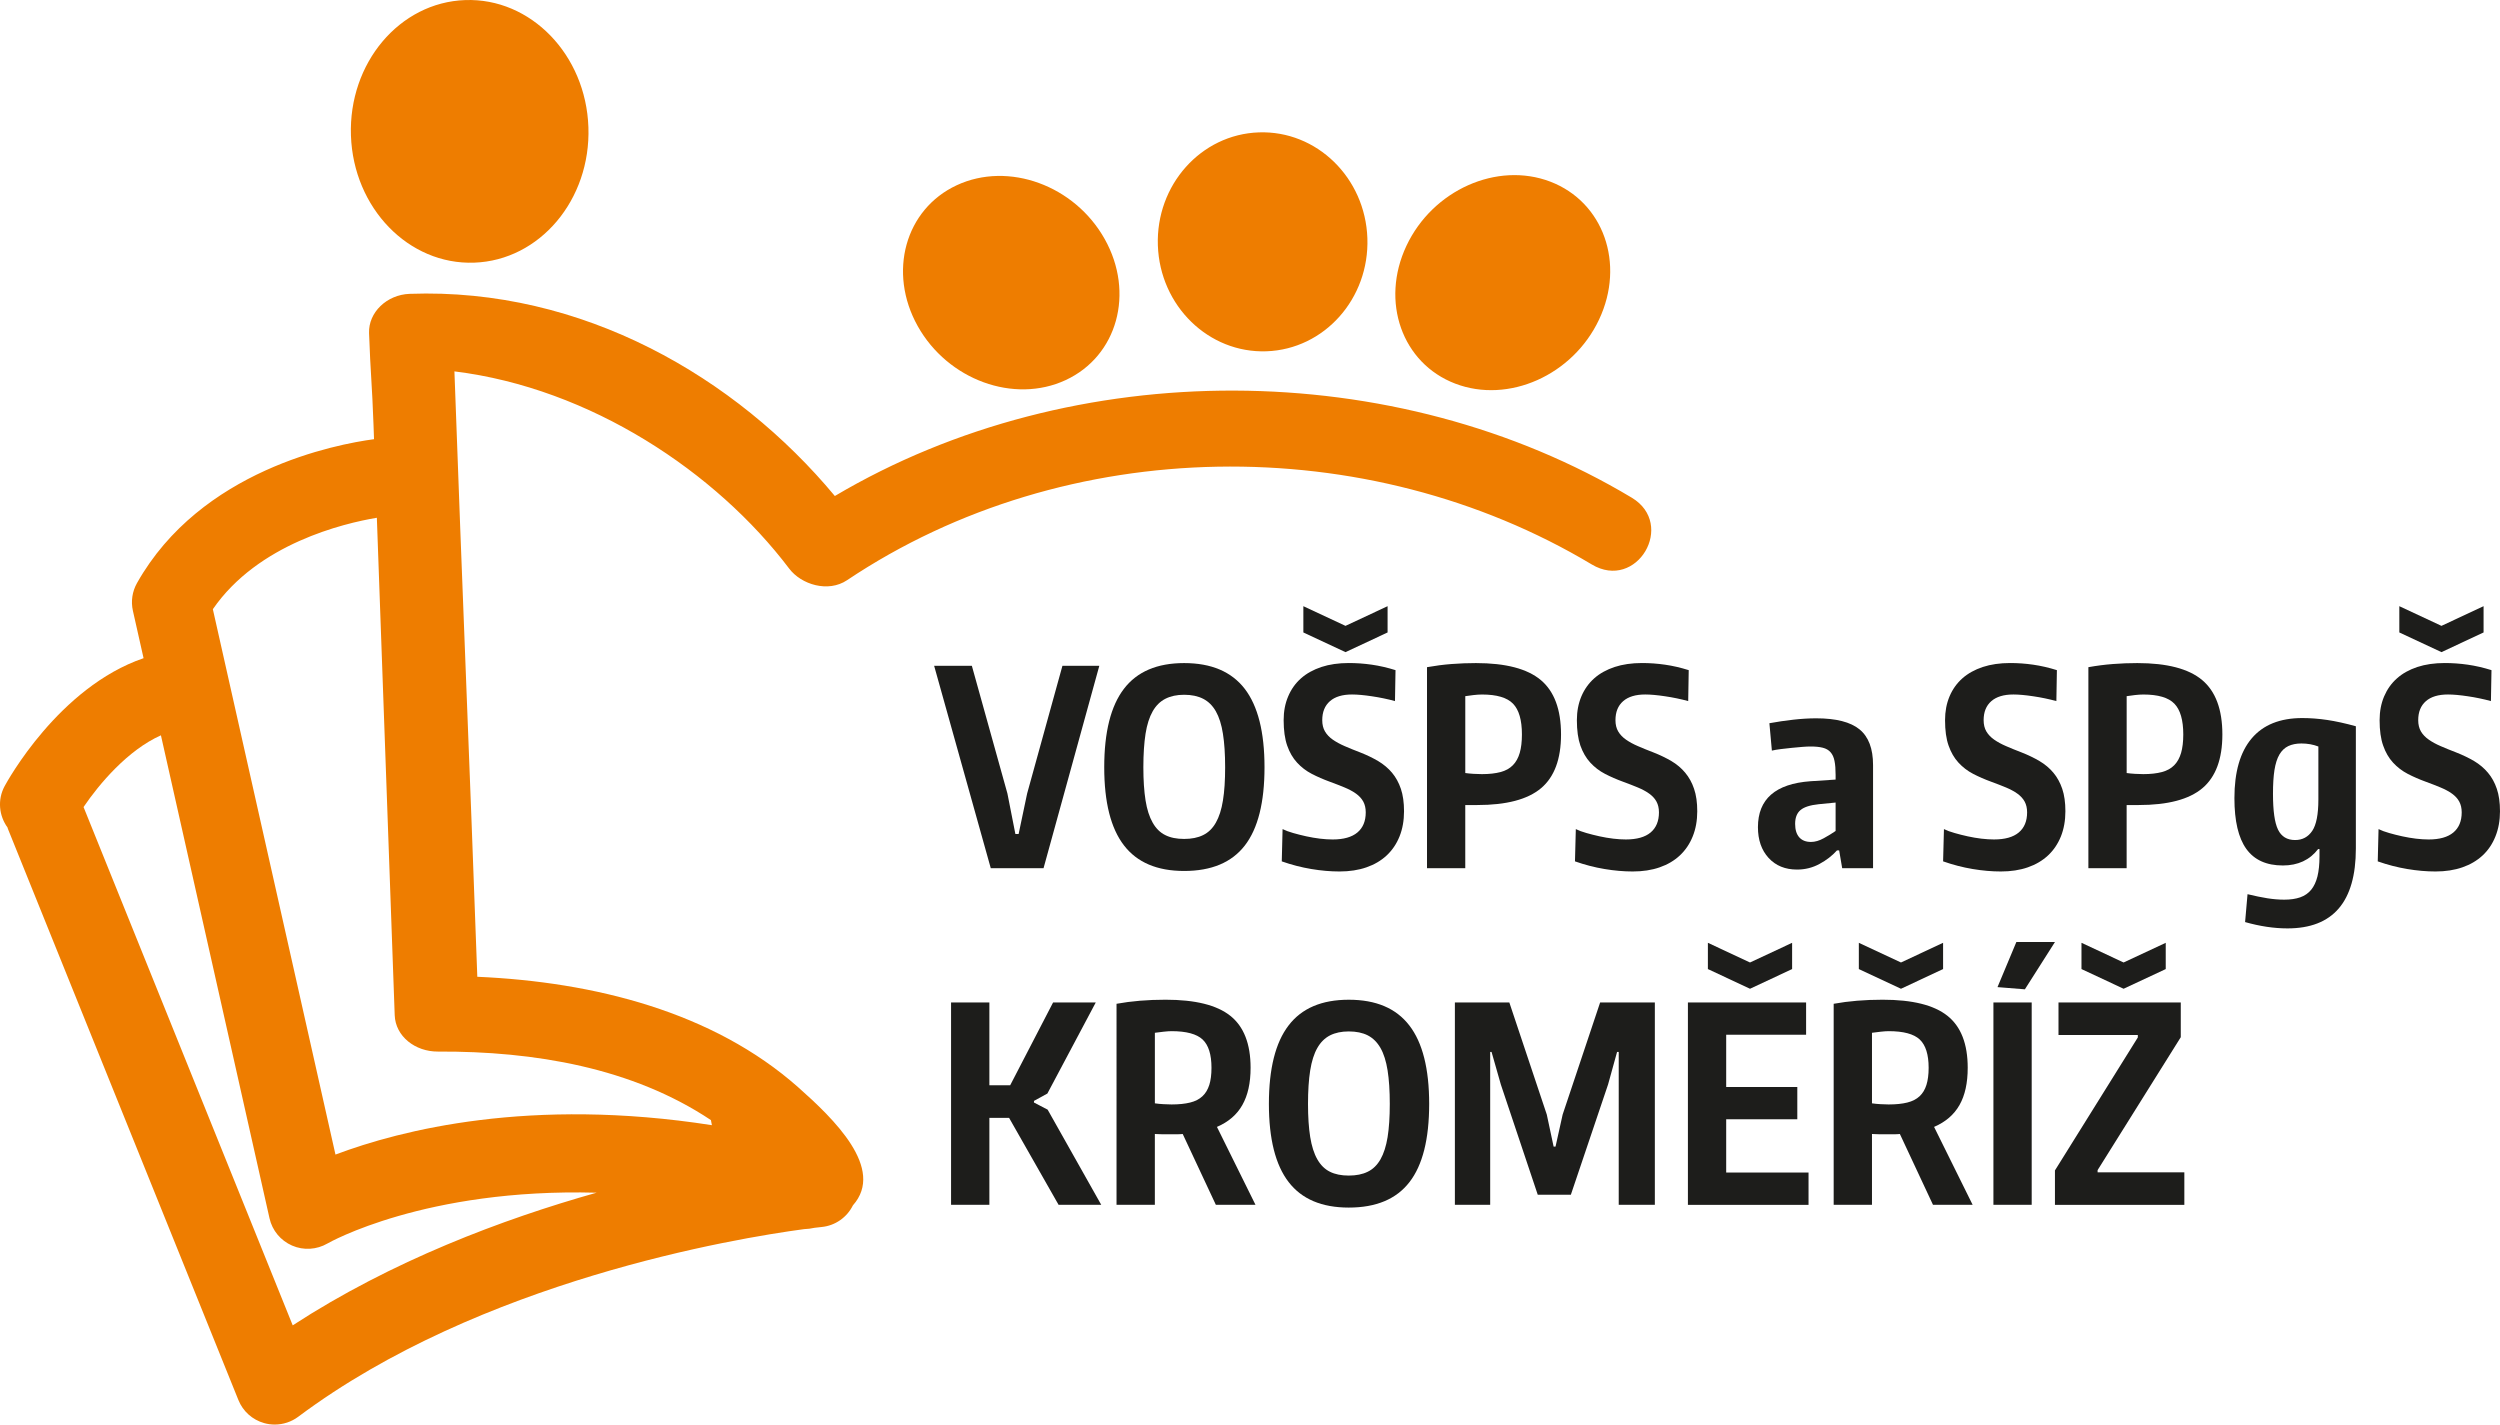 <?xml version="1.0" encoding="utf-8"?>
<!-- Generator: Adobe Illustrator 17.0.0, SVG Export Plug-In . SVG Version: 6.00 Build 0)  -->
<!DOCTYPE svg PUBLIC "-//W3C//DTD SVG 1.1//EN" "http://www.w3.org/Graphics/SVG/1.1/DTD/svg11.dtd">
<svg version="1.1" id="Vrstva_1" xmlns="http://www.w3.org/2000/svg" xmlns:xlink="http://www.w3.org/1999/xlink" x="0px" y="0px"
	 width="214.423px" height="122.182px" viewBox="0 0 214.423 122.182" enable-background="new 0 0 214.423 122.182"
	 xml:space="preserve">
	 <title>Logo</title>
<g>
	<g>
		<path fill="#EE7D00" d="M40.672,22.528c5.624-0.198,10.01-5.4,9.795-11.621c-0.215-6.22-4.949-11.101-10.571-10.901
			c-5.626,0.199-10.01,5.4-9.796,11.621C30.315,17.848,35.048,22.729,40.672,22.528"/>
		<path fill="#EE7D00" d="M108.623,30.13c4.963-0.174,8.836-4.517,8.656-9.703c-0.182-5.186-4.35-9.247-9.311-9.073
			c-4.963,0.172-8.84,4.514-8.659,9.701C99.492,26.24,103.662,30.303,108.623,30.13"/>
		<path fill="#EE7D00" d="M91.403,32.599c4.432-2.06,5.932-7.47,3.352-12.086c-2.579-4.615-8.26-6.687-12.693-4.627
			c-4.429,2.06-5.93,7.469-3.35,12.085C81.293,32.586,86.973,34.658,91.403,32.599"/>
		<path fill="#EE7D00" d="M124.813,32.903c4.564,1.746,10.09-0.716,12.34-5.5c2.252-4.785,0.379-10.078-4.186-11.824
			c-4.563-1.743-10.088,0.72-12.338,5.503C118.377,25.866,120.252,31.159,124.813,32.903"/>
		<path fill="#EE7D00" d="M139.952,42.685c-20.267-12.143-47.824-12.3-68.348-0.143c-8.478-10.203-21.667-17.88-36.47-17.339
			c-1.96,0.071-3.544,1.595-3.48,3.366c0.128,3.564,0.256,4.325,0.383,7.889l0.043,1.211c-3.256,0.436-14.867,2.639-20.332,12.344
			c-0.406,0.721-0.53,1.564-0.349,2.371l0.915,4.068c-7.278,2.49-11.71,10.59-11.92,10.98c-0.628,1.168-0.479,2.535,0.251,3.541
			c0.015,0.037,0.018,0.078,0.034,0.115l19.77,48.994c0.389,0.967,1.207,1.697,2.213,1.977c0.297,0.084,0.602,0.123,0.904,0.123
			c0.719,0,1.428-0.23,2.016-0.67c15.628-11.688,37.521-15.303,43.384-16.09c0.296-0.01,0.597-0.047,0.9-0.115
			c0.363-0.045,0.581-0.066,0.604-0.068c1.184-0.115,2.18-0.84,2.683-1.854c2.799-3.145-1.643-7.428-4.699-10.137
			c-7.293-6.459-17.494-9.031-27.515-9.471c-0.654-18.24-1.309-33.682-1.963-51.924c11.669,1.435,22.462,8.649,28.711,16.913
			c1.038,1.376,3.343,2.083,4.962,0.999c18.859-12.627,44.618-12.889,63.874-1.354C140.387,50.73,143.772,44.975,139.952,42.685z
			 M25.106,113.674L7.166,69.219c1.35-1.99,3.794-4.883,6.636-6.152l9.314,41.426c0.234,1.043,0.954,1.912,1.938,2.34
			c0.982,0.426,2.11,0.357,3.037-0.182c0.111-0.067,8.372-4.754,23.077-4.354C43.11,104.568,33.605,108.141,25.106,113.674z
			 M60.975,96.07l0.084,0.436c-15.554-2.43-26.694,0.414-32.286,2.521L18.256,52.25c3.872-5.626,11.23-7.365,14.066-7.842
			c0.512,14.221,1.021,28.441,1.531,42.664c0.066,1.811,1.751,3.133,3.714,3.121C45.851,90.152,54.246,91.586,60.975,96.07z"/>
	</g>
	<g>
		<polygon fill="#1D1D1B" points="80.12,57.105 83.355,57.105 86.406,68.062 87.088,71.531 87.367,71.531 88.096,68.062 
			91.124,57.105 94.287,57.105 89.504,74.463 84.977,74.463 		"/>
		<path fill="#1D1D1B" d="M101.561,74.702c-2.316,0-4.035-0.732-5.161-2.196c-1.127-1.462-1.691-3.693-1.691-6.697
			c0-3.021,0.565-5.263,1.691-6.732c1.126-1.471,2.844-2.205,5.161-2.205c2.331,0,4.061,0.734,5.197,2.205
			c1.131,1.47,1.698,3.712,1.698,6.732c0,3.018-0.563,5.254-1.689,6.71C105.642,73.974,103.907,74.702,101.561,74.702
			 M101.561,71.955c0.642,0,1.185-0.108,1.63-0.33c0.445-0.217,0.811-0.571,1.092-1.066c0.28-0.493,0.485-1.126,0.607-1.9
			c0.128-0.773,0.189-1.724,0.189-2.85c0-1.126-0.062-2.085-0.189-2.874c-0.122-0.789-0.327-1.43-0.607-1.925
			c-0.281-0.492-0.646-0.851-1.092-1.077c-0.445-0.227-0.988-0.343-1.63-0.343c-0.628,0-1.161,0.116-1.606,0.343
			c-0.447,0.227-0.81,0.585-1.091,1.077c-0.282,0.495-0.487,1.136-0.612,1.925c-0.122,0.789-0.187,1.748-0.187,2.874
			c0,1.11,0.064,2.057,0.187,2.839c0.125,0.784,0.33,1.418,0.612,1.911c0.281,0.495,0.64,0.85,1.079,1.066
			C100.379,71.847,100.919,71.955,101.561,71.955"/>
		<path fill="#1D1D1B" d="M114.884,74.746c-0.766,0-1.57-0.069-2.414-0.211c-0.848-0.142-1.692-0.358-2.534-0.656l0.069-2.768
			c0.25,0.123,0.553,0.238,0.914,0.338c0.361,0.104,0.736,0.197,1.125,0.283c0.392,0.087,0.784,0.151,1.174,0.2
			c0.393,0.045,0.752,0.069,1.082,0.069c0.936,0,1.645-0.2,2.121-0.598c0.477-0.398,0.717-0.975,0.717-1.726
			c0-0.358-0.071-0.667-0.211-0.926c-0.143-0.26-0.35-0.483-0.623-0.681c-0.273-0.194-0.598-0.371-0.973-0.526
			c-0.377-0.157-0.801-0.321-1.267-0.493c-0.563-0.205-1.082-0.431-1.562-0.681c-0.479-0.249-0.896-0.571-1.255-0.962
			c-0.362-0.391-0.642-0.876-0.845-1.455c-0.202-0.578-0.305-1.305-0.305-2.183c0-0.75,0.127-1.431,0.388-2.04
			c0.257-0.609,0.622-1.126,1.101-1.549c0.477-0.423,1.063-0.744,1.749-0.974c0.687-0.225,1.47-0.339,2.345-0.339
			c0.658,0,1.315,0.046,1.973,0.141c0.656,0.094,1.335,0.25,2.039,0.469l-0.046,2.653c-0.64-0.174-1.302-0.312-1.984-0.412
			c-0.679-0.102-1.245-0.153-1.698-0.153c-0.83,0-1.462,0.191-1.899,0.575c-0.438,0.383-0.657,0.927-0.657,1.629
			c0,0.377,0.077,0.699,0.234,0.964c0.154,0.264,0.375,0.499,0.666,0.703c0.293,0.203,0.637,0.392,1.033,0.562
			c0.4,0.174,0.84,0.353,1.325,0.538c0.565,0.222,1.075,0.468,1.537,0.74c0.46,0.274,0.858,0.607,1.187,0.997
			c0.328,0.391,0.582,0.853,0.762,1.384c0.18,0.532,0.27,1.173,0.27,1.925c0,0.797-0.129,1.517-0.385,2.156
			c-0.258,0.643-0.627,1.186-1.104,1.632c-0.478,0.446-1.057,0.786-1.735,1.02C116.516,74.629,115.745,74.746,114.884,74.746
			 M111.788,51.992l3.613,1.688l3.611-1.688v2.253l-3.611,1.688l-3.613-1.688V51.992z"/>
		<path fill="#1D1D1B" d="M122.393,57.223c0.705-0.125,1.407-0.217,2.109-0.271c0.706-0.054,1.4-0.08,2.09-0.08
			c2.548,0,4.4,0.484,5.558,1.453c1.159,0.969,1.738,2.527,1.738,4.669c0,2.113-0.572,3.648-1.715,4.61
			c-1.142,0.963-2.963,1.443-5.464,1.443h-1.034v5.416h-3.282V57.223z M127.107,66.396c0.623,0,1.157-0.061,1.596-0.178
			c0.438-0.116,0.787-0.313,1.055-0.586c0.268-0.272,0.463-0.624,0.588-1.055c0.125-0.43,0.188-0.959,0.188-1.584
			c0-1.233-0.254-2.115-0.764-2.639c-0.508-0.524-1.395-0.786-2.662-0.786c-0.217,0-0.46,0.017-0.726,0.047
			c-0.267,0.032-0.501,0.064-0.706,0.095v6.593c0.221,0.03,0.459,0.054,0.717,0.069C126.65,66.387,126.89,66.396,127.107,66.396"/>
		<path fill="#1D1D1B" d="M140.033,74.746c-0.767,0-1.57-0.069-2.414-0.211c-0.848-0.141-1.691-0.359-2.535-0.657l0.072-2.767
			c0.248,0.123,0.553,0.238,0.912,0.337c0.36,0.105,0.737,0.198,1.127,0.284c0.391,0.087,0.78,0.151,1.176,0.2
			c0.388,0.045,0.748,0.068,1.076,0.068c0.938,0,1.648-0.199,2.123-0.597c0.475-0.398,0.717-0.975,0.717-1.726
			c0-0.358-0.072-0.667-0.213-0.926c-0.14-0.26-0.35-0.483-0.622-0.681c-0.274-0.194-0.597-0.371-0.972-0.526
			c-0.377-0.157-0.798-0.321-1.268-0.493c-0.563-0.205-1.083-0.432-1.56-0.681c-0.477-0.249-0.896-0.571-1.255-0.962
			c-0.359-0.391-0.642-0.876-0.847-1.455c-0.201-0.579-0.303-1.305-0.303-2.183c0-0.751,0.13-1.431,0.386-2.041
			c0.258-0.608,0.626-1.125,1.102-1.548c0.477-0.423,1.061-0.744,1.748-0.974c0.69-0.225,1.469-0.339,2.347-0.339
			c0.657,0,1.314,0.046,1.972,0.141c0.658,0.094,1.336,0.25,2.038,0.469l-0.044,2.653c-0.643-0.174-1.303-0.312-1.984-0.412
			c-0.678-0.102-1.246-0.153-1.699-0.153c-0.83,0-1.461,0.191-1.9,0.575c-0.438,0.383-0.656,0.927-0.656,1.629
			c0,0.377,0.077,0.699,0.234,0.964c0.154,0.264,0.376,0.499,0.667,0.703c0.29,0.203,0.634,0.392,1.034,0.562
			c0.4,0.174,0.84,0.353,1.324,0.538c0.563,0.222,1.075,0.468,1.539,0.74c0.461,0.273,0.855,0.607,1.182,0.997
			c0.328,0.391,0.584,0.853,0.762,1.384c0.182,0.532,0.273,1.173,0.273,1.925c0,0.797-0.131,1.517-0.389,2.156
			c-0.258,0.643-0.627,1.186-1.104,1.632c-0.477,0.446-1.055,0.786-1.734,1.021C141.665,74.629,140.893,74.746,140.033,74.746"/>
		<path fill="#1D1D1B" d="M154.132,74.582c-1.017,0-1.83-0.333-2.439-0.996c-0.611-0.666-0.916-1.545-0.916-2.641
			c0-2.408,1.504-3.721,4.505-3.939l2.157-0.142v-0.398c0-0.483-0.029-0.885-0.094-1.197c-0.06-0.312-0.172-0.563-0.341-0.751
			c-0.163-0.188-0.386-0.315-0.667-0.386c-0.282-0.072-0.635-0.105-1.056-0.105c-0.171,0-0.402,0.01-0.692,0.033
			c-0.289,0.025-0.594,0.052-0.916,0.084c-0.32,0.032-0.633,0.065-0.936,0.105c-0.306,0.04-0.562,0.081-0.764,0.13l-0.213-2.349
			c0.674-0.123,1.36-0.225,2.055-0.303c0.695-0.078,1.348-0.117,1.957-0.117c1.705,0,2.945,0.316,3.719,0.949
			c0.775,0.632,1.16,1.653,1.16,3.061v8.843h-2.648l-0.259-1.524h-0.188c-0.406,0.454-0.904,0.841-1.501,1.162
			C155.462,74.423,154.822,74.582,154.132,74.582 M155.327,72.213c0.346,0,0.709-0.105,1.092-0.317
			c0.383-0.21,0.723-0.417,1.02-0.624v-2.438l-1.453,0.143c-0.737,0.077-1.255,0.245-1.561,0.504
			c-0.306,0.258-0.458,0.654-0.458,1.183c0,0.501,0.119,0.885,0.352,1.151C154.554,72.08,154.888,72.213,155.327,72.213"/>
		<path fill="#1D1D1B" d="M171.61,74.746c-0.767,0-1.571-0.069-2.416-0.211c-0.847-0.141-1.689-0.359-2.536-0.657l0.072-2.767
			c0.25,0.123,0.555,0.238,0.916,0.337c0.357,0.105,0.734,0.198,1.123,0.284c0.391,0.087,0.784,0.151,1.174,0.2
			c0.395,0.045,0.754,0.068,1.082,0.068c0.937,0,1.646-0.199,2.121-0.597c0.477-0.398,0.717-0.975,0.717-1.726
			c0-0.358-0.071-0.667-0.211-0.926c-0.143-0.26-0.35-0.483-0.623-0.681c-0.273-0.194-0.6-0.371-0.971-0.526
			c-0.377-0.157-0.8-0.321-1.269-0.493c-0.564-0.205-1.083-0.432-1.561-0.681c-0.477-0.249-0.893-0.571-1.254-0.962
			c-0.361-0.391-0.641-0.876-0.844-1.455c-0.206-0.579-0.305-1.305-0.305-2.183c0-0.751,0.128-1.431,0.385-2.041
			c0.256-0.608,0.625-1.125,1.102-1.548c0.479-0.423,1.061-0.744,1.749-0.974c0.688-0.225,1.472-0.339,2.347-0.339
			c0.654,0,1.314,0.046,1.971,0.141c0.654,0.094,1.339,0.25,2.039,0.469l-0.045,2.653c-0.643-0.174-1.303-0.312-1.983-0.412
			c-0.681-0.102-1.247-0.153-1.702-0.153c-0.826,0-1.46,0.191-1.898,0.575c-0.438,0.383-0.656,0.927-0.656,1.629
			c0,0.377,0.078,0.699,0.233,0.964c0.156,0.264,0.377,0.499,0.668,0.703c0.289,0.203,0.635,0.392,1.033,0.562
			c0.4,0.174,0.84,0.353,1.324,0.538c0.564,0.222,1.074,0.468,1.535,0.74c0.464,0.273,0.859,0.607,1.188,0.997
			c0.329,0.391,0.58,0.853,0.762,1.384c0.18,0.532,0.27,1.173,0.27,1.925c0,0.797-0.131,1.517-0.385,2.156
			c-0.26,0.643-0.628,1.186-1.105,1.632c-0.479,0.446-1.056,0.786-1.735,1.021C173.24,74.629,172.468,74.746,171.61,74.746"/>
		<path fill="#1D1D1B" d="M179.12,57.223c0.699-0.125,1.403-0.217,2.105-0.271c0.705-0.054,1.404-0.08,2.089-0.08
			c2.55,0,4.403,0.484,5.561,1.453c1.156,0.969,1.736,2.527,1.736,4.669c0,2.113-0.573,3.648-1.715,4.61
			c-1.141,0.963-2.963,1.443-5.464,1.443h-1.032v5.416h-3.281V57.223z M183.831,66.396c0.625,0,1.157-0.061,1.594-0.178
			c0.439-0.116,0.789-0.313,1.058-0.586c0.265-0.272,0.461-0.624,0.587-1.055c0.124-0.43,0.188-0.959,0.188-1.584
			c0-1.233-0.256-2.115-0.764-2.639c-0.506-0.524-1.394-0.786-2.662-0.786c-0.218,0-0.461,0.017-0.726,0.047
			c-0.267,0.032-0.501,0.064-0.704,0.095v6.593c0.219,0.03,0.457,0.054,0.715,0.069C183.373,66.387,183.614,66.396,183.831,66.396"
			/>
		<path fill="#1D1D1B" d="M196.194,79.628c-1.157,0-2.369-0.183-3.634-0.542l0.209-2.392c0.639,0.155,1.213,0.273,1.713,0.352
			c0.502,0.077,0.977,0.118,1.432,0.118c0.531,0,0.989-0.066,1.371-0.199c0.385-0.134,0.697-0.353,0.94-0.646
			c0.243-0.296,0.423-0.682,0.541-1.149c0.115-0.468,0.175-1.04,0.175-1.714v-0.634h-0.116c-0.721,0.939-1.729,1.409-3.027,1.409
			c-1.406,0-2.451-0.473-3.133-1.42c-0.68-0.946-1.021-2.397-1.021-4.352c0-2.252,0.493-3.962,1.479-5.125
			c0.986-1.165,2.433-1.747,4.341-1.747c0.705,0,1.418,0.055,2.146,0.164c0.725,0.109,1.545,0.288,2.45,0.539v10.487
			C202.059,77.345,200.106,79.628,196.194,79.628 M196.851,72.049c0.627,0,1.115-0.264,1.468-0.785
			c0.351-0.523,0.526-1.422,0.526-2.689v-4.548c-0.452-0.174-0.938-0.26-1.456-0.26c-0.435,0-0.812,0.076-1.124,0.224
			c-0.313,0.149-0.566,0.393-0.764,0.727c-0.195,0.337-0.335,0.778-0.422,1.326c-0.086,0.546-0.127,1.228-0.127,2.04
			c0,1.454,0.141,2.479,0.433,3.074C195.674,71.752,196.161,72.049,196.851,72.049"/>
		<path fill="#1D1D1B" d="M208.887,74.746c-0.767,0-1.573-0.069-2.417-0.211c-0.844-0.142-1.69-0.358-2.533-0.656l0.069-2.768
			c0.25,0.123,0.554,0.238,0.915,0.338c0.359,0.104,0.734,0.197,1.125,0.283c0.392,0.087,0.783,0.151,1.174,0.2
			c0.393,0.045,0.752,0.069,1.08,0.069c0.939,0,1.645-0.2,2.121-0.598c0.478-0.398,0.717-0.975,0.717-1.726
			c0-0.358-0.07-0.667-0.211-0.926c-0.141-0.26-0.348-0.483-0.622-0.681c-0.272-0.194-0.598-0.371-0.975-0.526
			c-0.374-0.157-0.794-0.321-1.266-0.493c-0.564-0.205-1.083-0.431-1.562-0.681c-0.477-0.249-0.895-0.571-1.254-0.962
			c-0.361-0.391-0.643-0.876-0.844-1.455c-0.207-0.578-0.307-1.305-0.307-2.183c0-0.75,0.13-1.431,0.387-2.04
			c0.26-0.609,0.625-1.126,1.105-1.549c0.475-0.423,1.057-0.744,1.746-0.974c0.688-0.225,1.469-0.339,2.348-0.339
			c0.652,0,1.313,0.046,1.971,0.141c0.656,0.094,1.336,0.25,2.039,0.469l-0.048,2.653c-0.642-0.174-1.302-0.312-1.981-0.412
			c-0.68-0.102-1.246-0.153-1.701-0.153c-0.83,0-1.463,0.191-1.899,0.575c-0.437,0.383-0.656,0.927-0.656,1.629
			c0,0.377,0.079,0.699,0.233,0.964c0.156,0.264,0.377,0.499,0.67,0.703c0.289,0.203,0.632,0.392,1.032,0.562
			c0.399,0.174,0.84,0.353,1.323,0.538c0.564,0.222,1.076,0.468,1.539,0.74c0.459,0.274,0.854,0.607,1.182,0.997
			c0.331,0.391,0.585,0.853,0.764,1.384c0.181,0.532,0.271,1.173,0.271,1.925c0,0.797-0.133,1.517-0.39,2.156
			c-0.255,0.643-0.622,1.186-1.1,1.632c-0.481,0.446-1.058,0.786-1.735,1.02C210.515,74.629,209.745,74.746,208.887,74.746
			 M205.788,51.992l3.613,1.688l3.613-1.688v2.253l-3.613,1.688l-3.613-1.688V51.992z"/>
		<polygon fill="#1D1D1B" points="81.572,85.98 84.858,85.98 84.858,93.085 86.641,93.085 90.323,85.98 93.983,85.98 89.833,93.792 
			88.683,94.423 88.683,94.563 89.856,95.174 94.453,103.337 90.794,103.337 86.547,95.876 84.858,95.876 84.858,103.337 
			81.572,103.337 		"/>
		<path fill="#1D1D1B" d="M101.441,97.262c-0.168,0.017-0.342,0.024-0.514,0.024h-0.539h-0.283h-0.387
			c-0.132,0-0.262-0.004-0.387-0.013c-0.123-0.008-0.219-0.012-0.28-0.012v6.075h-3.287V86.094c1.285-0.233,2.683-0.349,4.202-0.349
			c2.549,0,4.4,0.458,5.56,1.382c1.157,0.922,1.736,2.409,1.736,4.457c0,1.298-0.235,2.362-0.706,3.191
			c-0.467,0.83-1.195,1.456-2.18,1.879l3.307,6.684h-3.4L101.441,97.262z M100.482,94.728c0.625,0,1.156-0.055,1.596-0.164
			c0.438-0.107,0.787-0.29,1.055-0.54c0.267-0.245,0.459-0.574,0.588-0.973c0.125-0.398,0.187-0.886,0.187-1.467
			c0-1.142-0.254-1.948-0.764-2.429c-0.508-0.474-1.396-0.713-2.661-0.713c-0.172,0-0.396,0.015-0.67,0.045
			c-0.272,0.032-0.528,0.063-0.761,0.094v6.051c0.218,0.034,0.462,0.056,0.726,0.071C100.044,94.721,100.277,94.728,100.482,94.728"
			/>
		<path fill="#1D1D1B" d="M115.681,103.573c-2.313,0-4.036-0.729-5.16-2.194c-1.125-1.462-1.689-3.695-1.689-6.698
			c0-3.017,0.564-5.264,1.689-6.729c1.124-1.475,2.848-2.206,5.16-2.206c2.334,0,4.062,0.731,5.196,2.206
			c1.134,1.466,1.702,3.713,1.702,6.729c0,3.02-0.564,5.257-1.69,6.708C119.763,102.846,118.029,103.573,115.681,103.573
			 M115.681,100.828c0.643,0,1.187-0.109,1.631-0.33c0.448-0.216,0.809-0.572,1.092-1.064c0.281-0.493,0.483-1.13,0.609-1.9
			c0.124-0.777,0.188-1.726,0.188-2.853c0-1.125-0.063-2.083-0.188-2.874c-0.126-0.789-0.328-1.432-0.609-1.922
			c-0.283-0.493-0.644-0.851-1.092-1.082c-0.443-0.225-0.988-0.338-1.631-0.338c-0.624,0-1.158,0.113-1.605,0.338
			c-0.447,0.231-0.811,0.589-1.09,1.082c-0.283,0.49-0.484,1.133-0.611,1.922c-0.125,0.791-0.188,1.749-0.188,2.874
			c0,1.112,0.063,2.059,0.188,2.838c0.127,0.783,0.328,1.422,0.611,1.915c0.279,0.492,0.641,0.849,1.078,1.064
			C114.502,100.719,115.04,100.828,115.681,100.828"/>
		<polygon fill="#1D1D1B" points="124.784,85.98 129.454,85.98 132.667,95.595 133.253,98.343 133.417,98.343 134.027,95.595 
			137.242,85.98 141.935,85.98 141.935,103.337 138.837,103.337 138.837,90.223 138.695,90.223 137.923,93.014 134.732,102.469 
			131.891,102.469 128.725,93.014 127.929,90.223 127.812,90.223 127.812,103.337 124.784,103.337 		"/>
		<path fill="#1D1D1B" d="M144.771,85.98h10.137v2.77h-6.854v4.479h6.1v2.767h-6.1v4.574h7.063v2.769h-10.346V85.98z
			 M146.484,80.864l3.613,1.688l3.611-1.688v2.252l-3.611,1.689l-3.613-1.689V80.864z"/>
		<path fill="#1D1D1B" d="M162.951,97.262c-0.172,0.017-0.344,0.024-0.516,0.024h-0.539h-0.283h-0.385
			c-0.133,0-0.262-0.004-0.387-0.013c-0.126-0.008-0.22-0.012-0.283-0.012v6.075h-3.285V86.094c1.285-0.233,2.685-0.349,4.2-0.349
			c2.55,0,4.401,0.458,5.56,1.382c1.158,0.922,1.736,2.409,1.736,4.457c0,1.298-0.232,2.362-0.703,3.191
			c-0.469,0.83-1.197,1.456-2.182,1.879l3.308,6.684h-3.4L162.951,97.262z M159.431,80.864l3.615,1.688l3.611-1.688v2.252
			l-3.611,1.689l-3.615-1.689V80.864z M161.99,94.728c0.625,0,1.157-0.055,1.595-0.164c0.438-0.107,0.789-0.29,1.057-0.54
			c0.265-0.245,0.462-0.574,0.587-0.973c0.125-0.398,0.189-0.886,0.189-1.467c0-1.142-0.256-1.948-0.766-2.429
			c-0.506-0.474-1.396-0.713-2.662-0.713c-0.174,0-0.395,0.015-0.668,0.045c-0.274,0.032-0.527,0.063-0.764,0.094v6.051
			c0.219,0.034,0.463,0.056,0.726,0.071C161.551,94.721,161.786,94.728,161.99,94.728"/>
		<path fill="#1D1D1B" d="M170.974,85.98h3.283v17.357h-3.283V85.98z M171.324,84.665l1.619-3.872h3.311l-2.581,4.06L171.324,84.665
			z"/>
		<path fill="#1D1D1B" d="M176.253,100.383l7.106-11.401V88.77h-6.804v-2.79h10.488v2.979l-7.134,11.402v0.186h7.44v2.791h-11.098
			V100.383z M178.527,80.864l3.613,1.688l3.613-1.688v2.252l-3.613,1.689l-3.613-1.689V80.864z"/>
	</g>
</g>
</svg>
